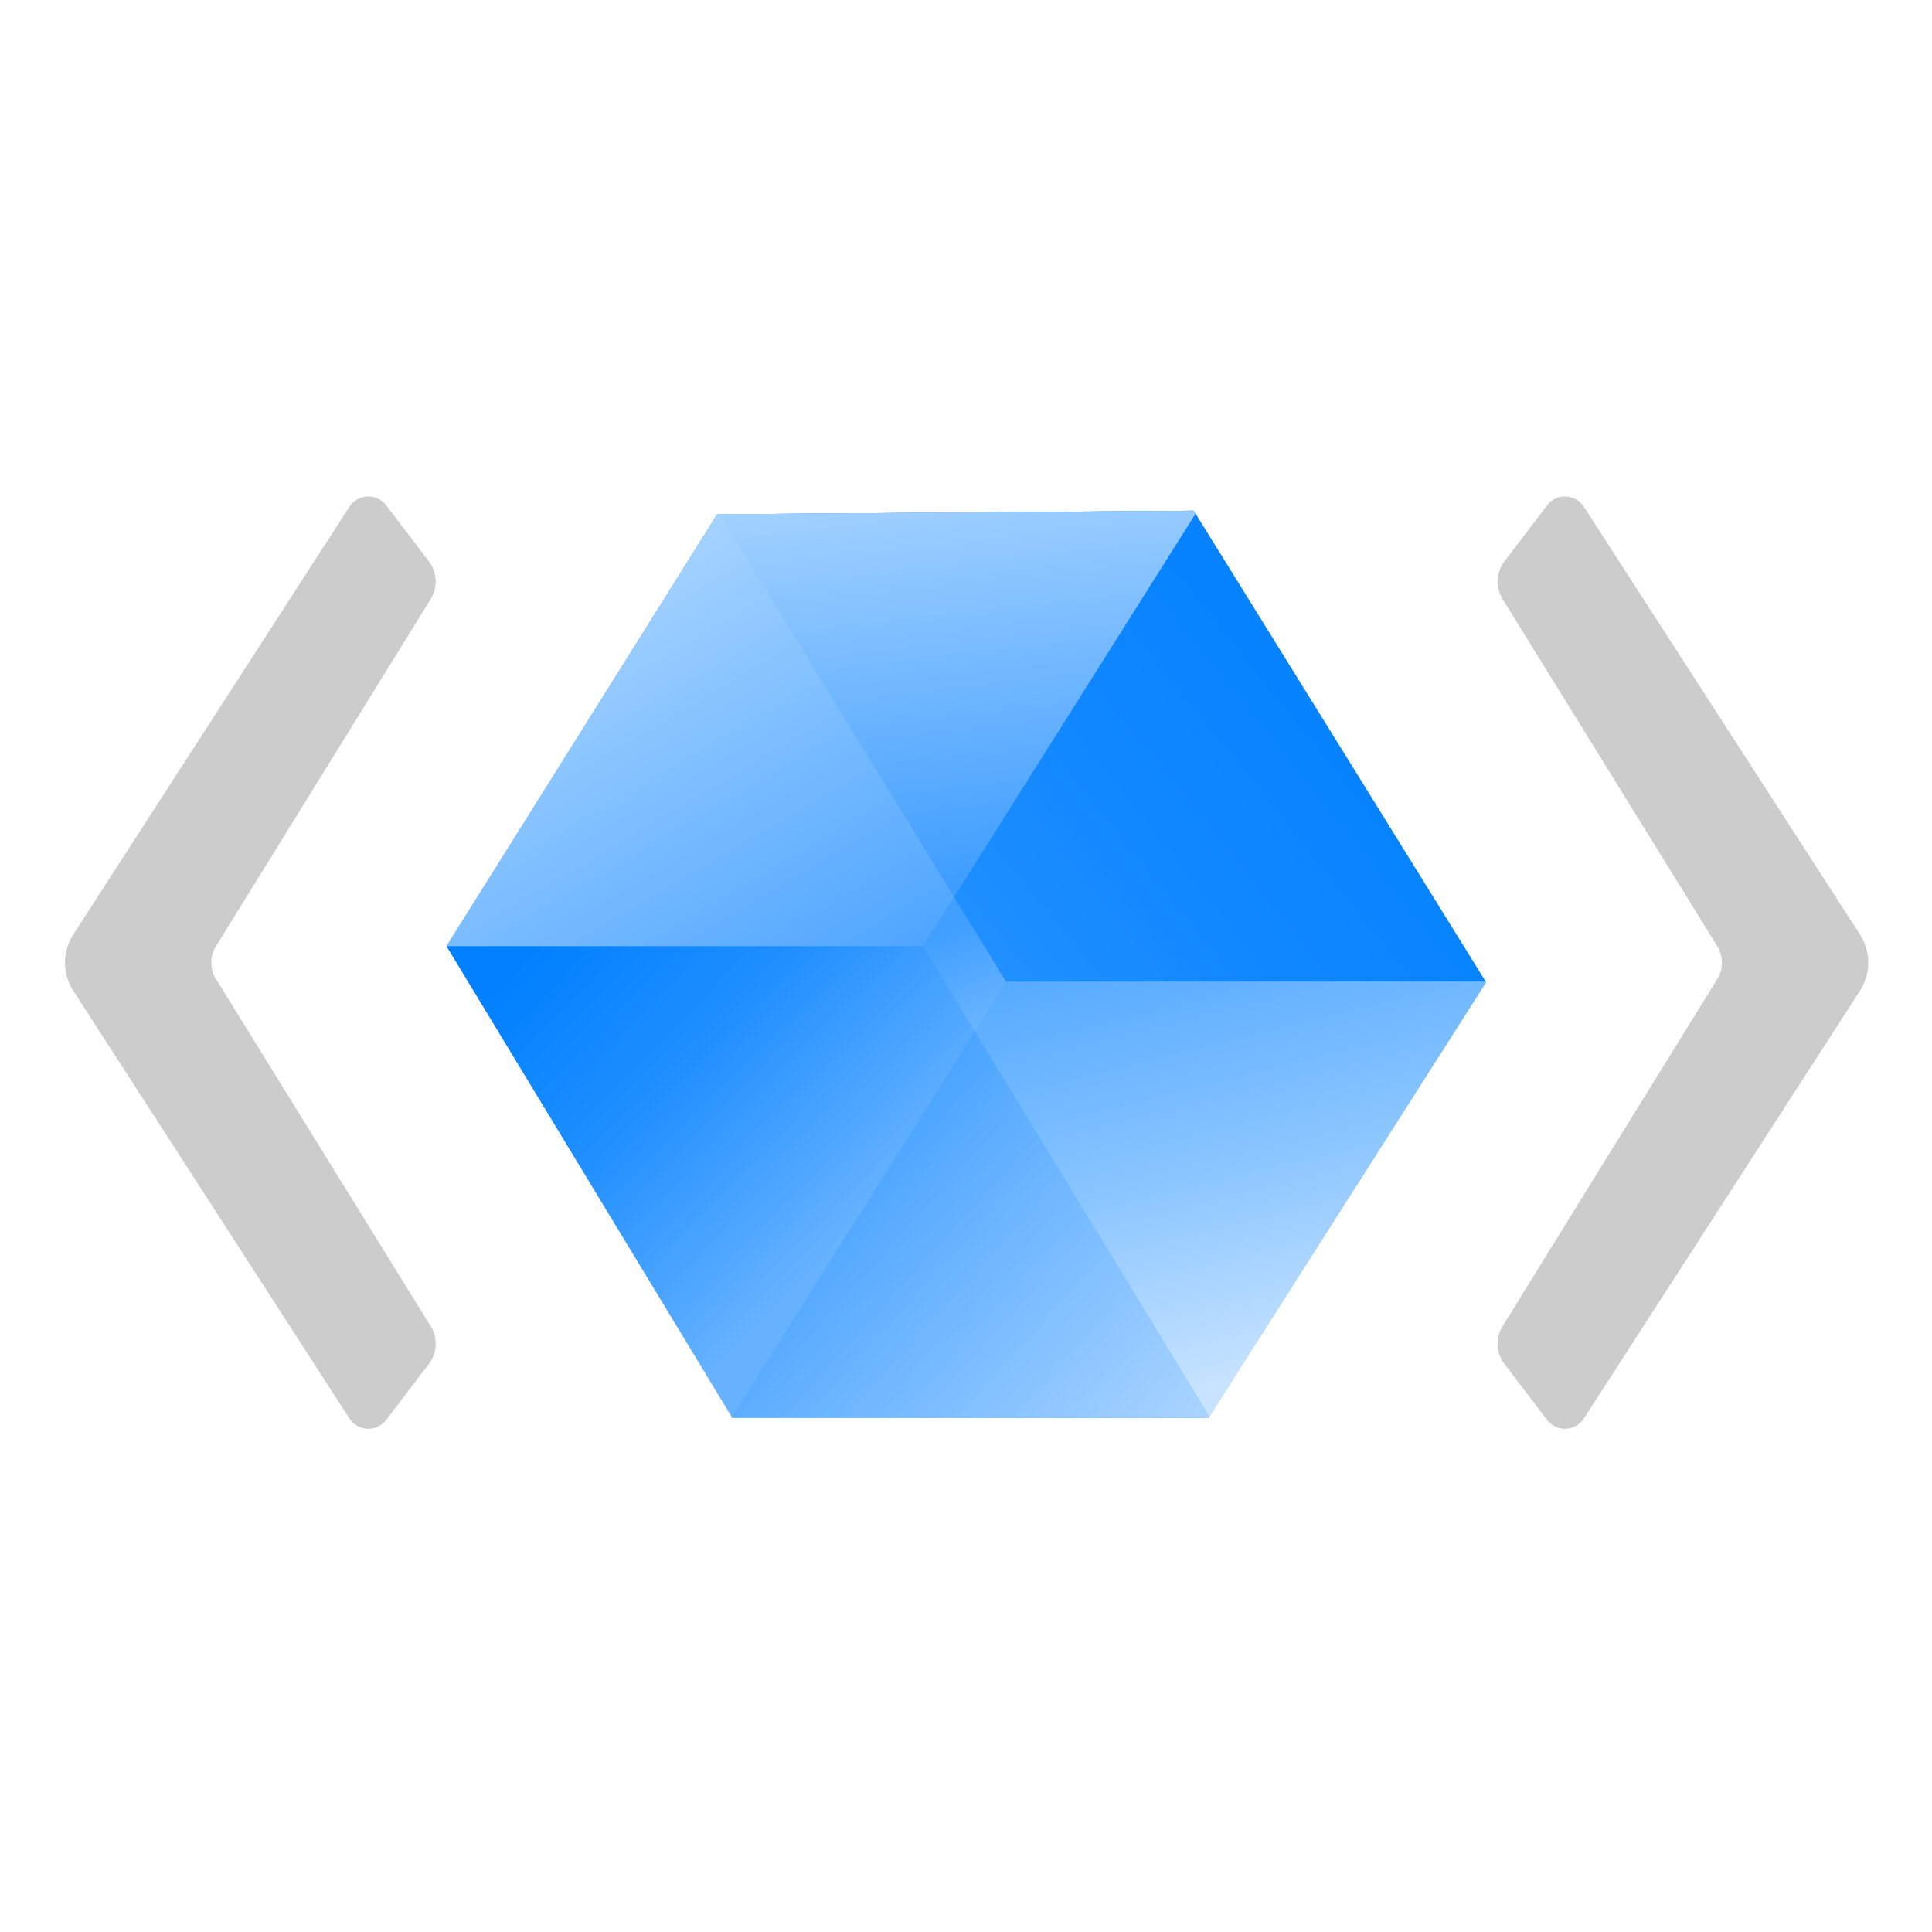 <svg id="Layer_1" data-name="Layer 1" xmlns="http://www.w3.org/2000/svg" xmlns:xlink="http://www.w3.org/1999/xlink" width="300" height="300" viewBox="0 0 300 300">
    <defs>
        <linearGradient id="linear-gradient" x1="167.408" y1="190.16" x2="140.741" y2="128.028" gradientUnits="userSpaceOnUse">
            <stop offset="0.108" stop-color="#B0D7FF"/>
            <stop offset="0.739" stop-color="#409FFF"/>
        </linearGradient>
        <linearGradient id="linear-gradient-2" x1="209.919" y1="85.04" x2="139.814" y2="141.399" gradientUnits="userSpaceOnUse">
            <stop offset="0.227" stop-color="#0783FF"/>
            <stop offset="0.61" stop-color="#1288FF"/>
            <stop offset="1" stop-color="#2391FF"/>
        </linearGradient>
        <linearGradient id="linear-gradient-3" x1="179.884" y1="217.374" x2="162.014" y2="145.07" gradientUnits="userSpaceOnUse">
            <stop offset="0" stop-color="#C7E3FF"/>
            <stop offset="0.425" stop-color="#8CC6FF"/>
            <stop offset="1" stop-color="#4DA6FF"/>
        </linearGradient>
        <linearGradient id="linear-gradient-4" x1="74.06" y1="130.325" x2="134.268" y2="189.158" gradientUnits="userSpaceOnUse">
            <stop offset="0.21" stop-color="#0180FF"/>
            <stop offset="0.563" stop-color="#208FFF"/>
            <stop offset="1" stop-color="#66B2FF"/>
        </linearGradient>
        <linearGradient id="linear-gradient-5" x1="190.379" y1="242.736" x2="98.223" y2="158.958" xlink:href="#linear-gradient"/>
        <linearGradient id="linear-gradient-6" x1="108.344" y1="80.895" x2="154.256" y2="158.697" gradientUnits="userSpaceOnUse">
            <stop offset="0" stop-color="#A6D3FF"/>
            <stop offset="1" stop-color="#3C9CFF"/>
        </linearGradient>
        <linearGradient id="linear-gradient-7" x1="147.889" y1="72.935" x2="155.311" y2="137.816" xlink:href="#linear-gradient-6"/>
    </defs>
    <g>
        <polygon points="69.343 146.915 113.701 220.141 187.69 220.141 230.761 152.528 185.351 79.303 111.362 79.86 69.343 146.915" fill="url(#linear-gradient)"/>
        <polygon points="156.229 152.453 230.714 152.453 185.351 79.303 111.717 79.857 156.229 152.453" fill="url(#linear-gradient-2)"/>
        <polygon points="113.638 220.036 113.701 220.141 187.69 220.141 230.761 152.528 230.714 152.453 156.229 152.453 113.638 220.036" fill="url(#linear-gradient-3)"/>
        <polygon points="187.69 220.141 187.779 220 143.31 146.915 69.343 146.915 113.701 220.141 187.69 220.141" fill="url(#linear-gradient-4)"/>
        <polygon points="151.371 160.163 113.638 220.036 113.701 220.141 187.69 220.141 187.779 220 151.371 160.163" fill="url(#linear-gradient-5)"/>
        <polygon points="185.633 79.758 185.351 79.303 111.363 79.86 69.343 146.915 143.31 146.915 185.633 79.758" fill="url(#linear-gradient-6)"/>
        <polygon points="148.137 139.256 185.633 79.758 185.351 79.303 111.717 79.857 148.137 139.256" fill="url(#linear-gradient-7)"/>
        <path d="M33.539,146.933,66.876,93.018a5.173,5.173,0,0,0-.284-5.855l-6.614-8.687a3.502,3.502,0,0,0-5.729.222L11.391,145.09a8.089,8.089,0,0,0,0,8.774l42.859,66.392a3.502,3.502,0,0,0,5.729.222l6.614-8.687a5.173,5.173,0,0,0,.284-5.855L33.539,152.022A4.838,4.838,0,0,1,33.539,146.933Z" fill="#cdcccc"/>
        <path d="M266.657,146.933,233.32,93.018a5.173,5.173,0,0,1,.284-5.855l6.614-8.687a3.502,3.502,0,0,1,5.729.222L288.805,145.09a8.089,8.089,0,0,1,0,8.774L245.946,220.256a3.502,3.502,0,0,1-5.729.222l-6.614-8.687a5.173,5.173,0,0,1-.284-5.855l33.338-53.915A4.838,4.838,0,0,0,266.657,146.933Z" fill="#cdcccc"/>
    </g>
</svg>